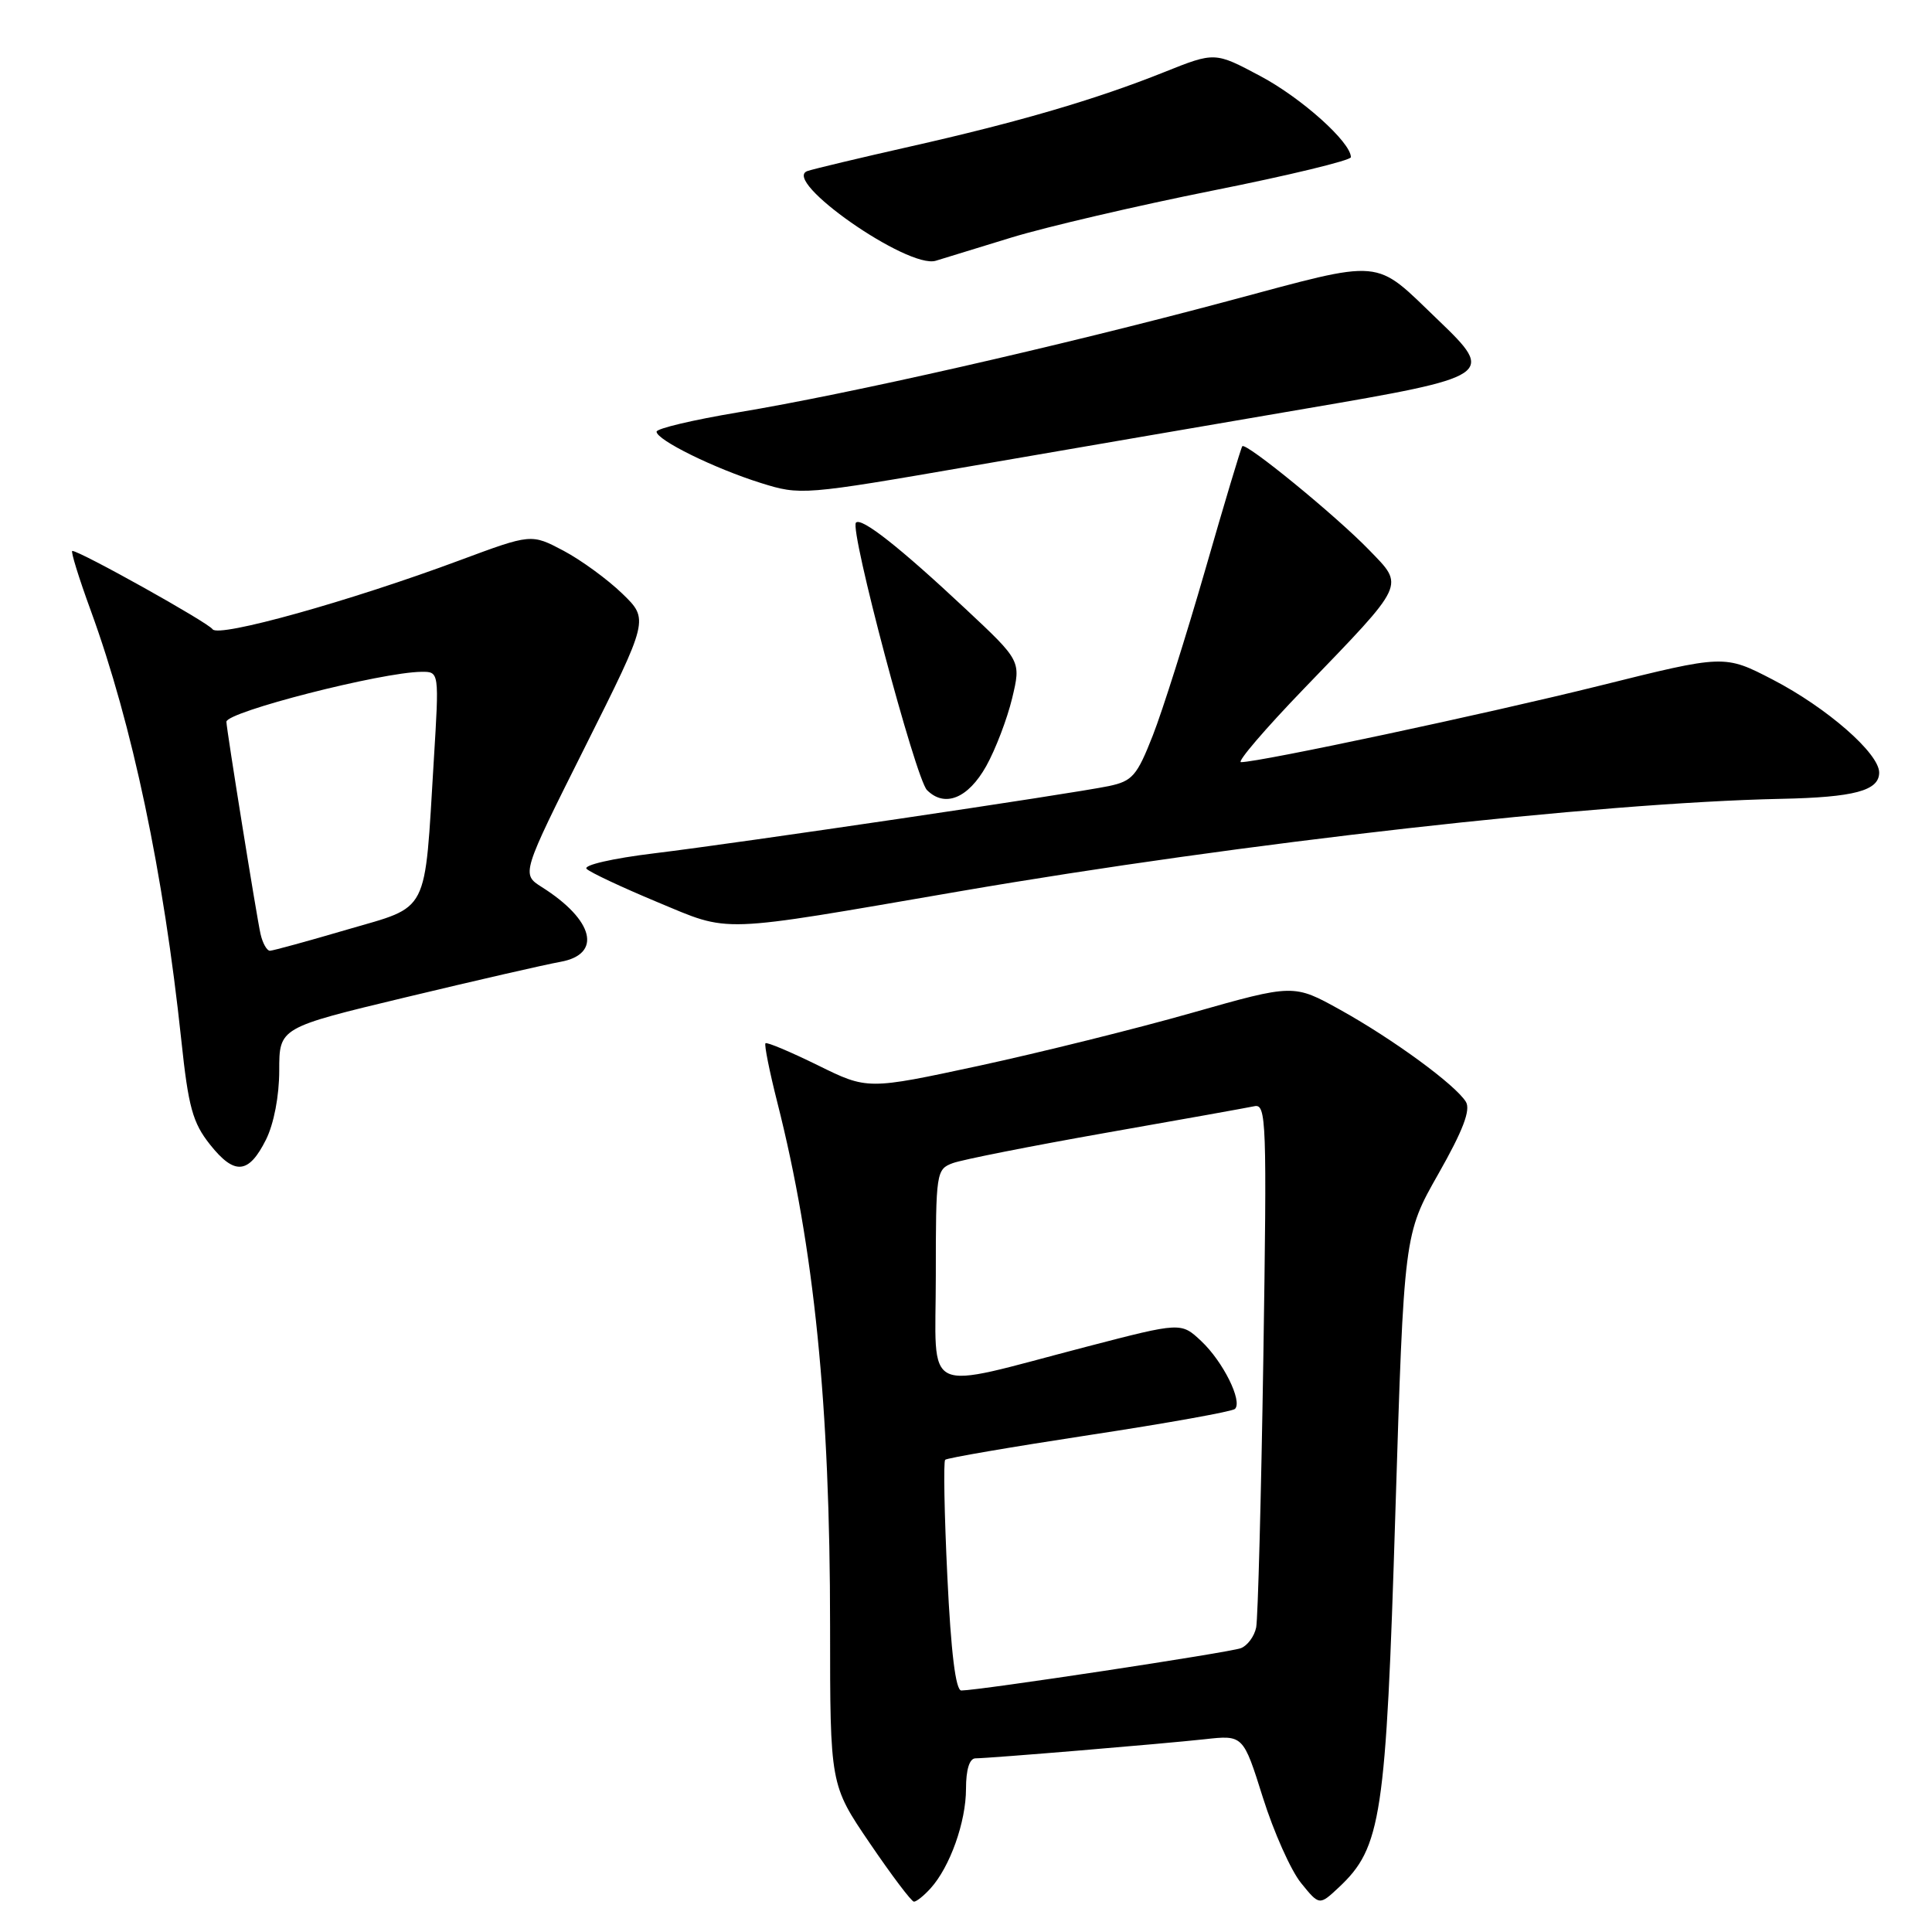 <?xml version="1.0" encoding="UTF-8" standalone="no"?>
<!DOCTYPE svg PUBLIC "-//W3C//DTD SVG 1.1//EN" "http://www.w3.org/Graphics/SVG/1.1/DTD/svg11.dtd" >
<svg xmlns="http://www.w3.org/2000/svg" xmlns:xlink="http://www.w3.org/1999/xlink" version="1.1" viewBox="0 0 256 256">
 <g >
 <path fill="currentColor"
d=" M 123.31 250.21 C 125.88 247.37 128.00 241.41 128.00 237.03 C 128.00 234.48 128.46 233.00 129.25 232.99 C 131.26 232.97 154.03 231.07 159.61 230.46 C 164.73 229.89 164.73 229.89 167.34 238.19 C 168.78 242.76 171.05 247.85 172.39 249.50 C 174.82 252.50 174.82 252.50 177.40 250.09 C 183.04 244.80 183.65 240.79 184.89 200.53 C 186.04 163.56 186.04 163.56 190.60 155.53 C 193.86 149.79 194.89 147.07 194.24 146.00 C 192.86 143.75 184.64 137.73 177.63 133.83 C 171.42 130.38 171.42 130.38 157.96 134.20 C 150.56 136.31 137.85 139.46 129.73 141.22 C 114.95 144.40 114.95 144.40 108.36 141.15 C 104.73 139.37 101.61 138.05 101.43 138.24 C 101.25 138.42 101.95 141.93 102.99 146.04 C 107.89 165.34 109.99 186.20 109.99 215.50 C 109.99 236.50 109.99 236.50 115.25 244.23 C 118.14 248.48 120.77 251.97 121.10 251.98 C 121.42 251.99 122.42 251.20 123.31 250.21 Z  M 35.25 151.00 C 36.29 148.90 37.00 145.23 37.00 141.84 C 37.00 136.17 37.00 136.17 53.75 132.15 C 62.96 129.94 72.19 127.82 74.25 127.45 C 79.83 126.45 78.71 121.91 71.79 117.54 C 69.08 115.82 69.08 115.82 77.53 98.95 C 85.98 82.07 85.98 82.07 82.46 78.66 C 80.53 76.79 77.03 74.23 74.68 72.98 C 70.40 70.72 70.40 70.72 60.95 74.23 C 46.40 79.65 28.95 84.52 28.17 83.38 C 27.56 82.47 10.59 73.00 9.58 73.00 C 9.34 73.00 10.44 76.57 12.04 80.94 C 17.54 96.03 21.66 115.58 24.03 137.88 C 24.96 146.70 25.54 148.78 27.82 151.65 C 31.08 155.76 32.95 155.60 35.25 151.00 Z  M 127.06 118.12 C 164.44 111.68 211.74 106.36 236.00 105.85 C 245.70 105.65 249.00 104.77 249.00 102.37 C 249.00 99.82 242.08 93.78 234.91 90.06 C 228.50 86.74 228.50 86.74 212.00 90.85 C 197.00 94.58 167.03 100.97 164.44 100.99 C 163.86 101.00 167.61 96.61 172.78 91.25 C 186.42 77.10 186.12 77.74 181.40 72.86 C 177.00 68.32 165.07 58.56 164.61 59.13 C 164.44 59.33 162.23 66.70 159.70 75.50 C 157.16 84.30 154.04 94.18 152.75 97.46 C 150.65 102.81 150.05 103.50 146.92 104.16 C 141.84 105.21 98.19 111.67 86.68 113.07 C 81.17 113.74 77.24 114.64 77.73 115.13 C 78.20 115.60 82.40 117.57 87.05 119.51 C 96.94 123.62 94.65 123.70 127.06 118.12 Z  M 130.68 101.51 C 131.91 99.31 133.45 95.27 134.11 92.54 C 135.30 87.57 135.30 87.57 127.94 80.68 C 119.24 72.53 114.15 68.52 113.42 69.25 C 112.54 70.13 121.32 103.17 122.83 104.69 C 125.19 107.05 128.28 105.79 130.68 101.51 Z  M 172.99 54.15 C 197.83 49.91 198.16 49.69 190.61 42.45 C 181.90 34.10 183.73 34.27 162.56 39.93 C 140.24 45.90 112.57 52.19 97.75 54.65 C 91.84 55.64 87.00 56.78 87.00 57.20 C 87.00 58.30 94.66 62.07 100.82 64.00 C 106.07 65.64 106.39 65.62 128.82 61.74 C 141.29 59.59 161.17 56.17 172.99 54.15 Z  M 134.00 31.48 C 138.68 30.05 150.71 27.25 160.75 25.24 C 170.79 23.24 179.00 21.25 179.00 20.83 C 179.00 18.85 172.47 12.99 167.02 10.09 C 160.98 6.87 160.98 6.87 154.28 9.55 C 145.25 13.17 134.89 16.20 120.50 19.44 C 113.90 20.93 107.83 22.38 107.00 22.66 C 103.42 23.87 120.31 35.68 124.00 34.55 C 124.83 34.29 129.32 32.91 134.00 31.48 Z  M 125.53 208.93 C 125.13 200.64 125.00 193.67 125.24 193.43 C 125.48 193.19 134.07 191.72 144.35 190.15 C 154.62 188.59 163.30 187.03 163.64 186.69 C 164.67 185.67 162.06 180.42 159.18 177.71 C 156.50 175.19 156.50 175.19 144.00 178.44 C 121.78 184.22 124.00 185.26 124.00 169.02 C 124.00 155.34 124.06 154.93 126.25 154.12 C 127.49 153.66 136.60 151.86 146.50 150.11 C 156.40 148.37 165.27 146.78 166.21 146.58 C 167.80 146.23 167.88 148.48 167.40 179.85 C 167.11 198.36 166.68 214.46 166.45 215.64 C 166.21 216.82 165.30 218.05 164.43 218.39 C 162.92 218.97 129.75 223.99 127.38 224.00 C 126.63 224.00 126.01 218.97 125.53 208.93 Z  M 34.52 123.75 C 34.04 121.68 30.00 96.54 30.00 95.64 C 30.00 94.33 50.53 89.07 55.85 89.02 C 58.20 89.00 58.20 89.00 57.48 100.75 C 56.22 121.47 57.00 119.96 45.98 123.18 C 40.77 124.71 36.17 125.97 35.77 125.98 C 35.37 125.99 34.80 124.99 34.52 123.75 Z "/>
</g>
</svg>